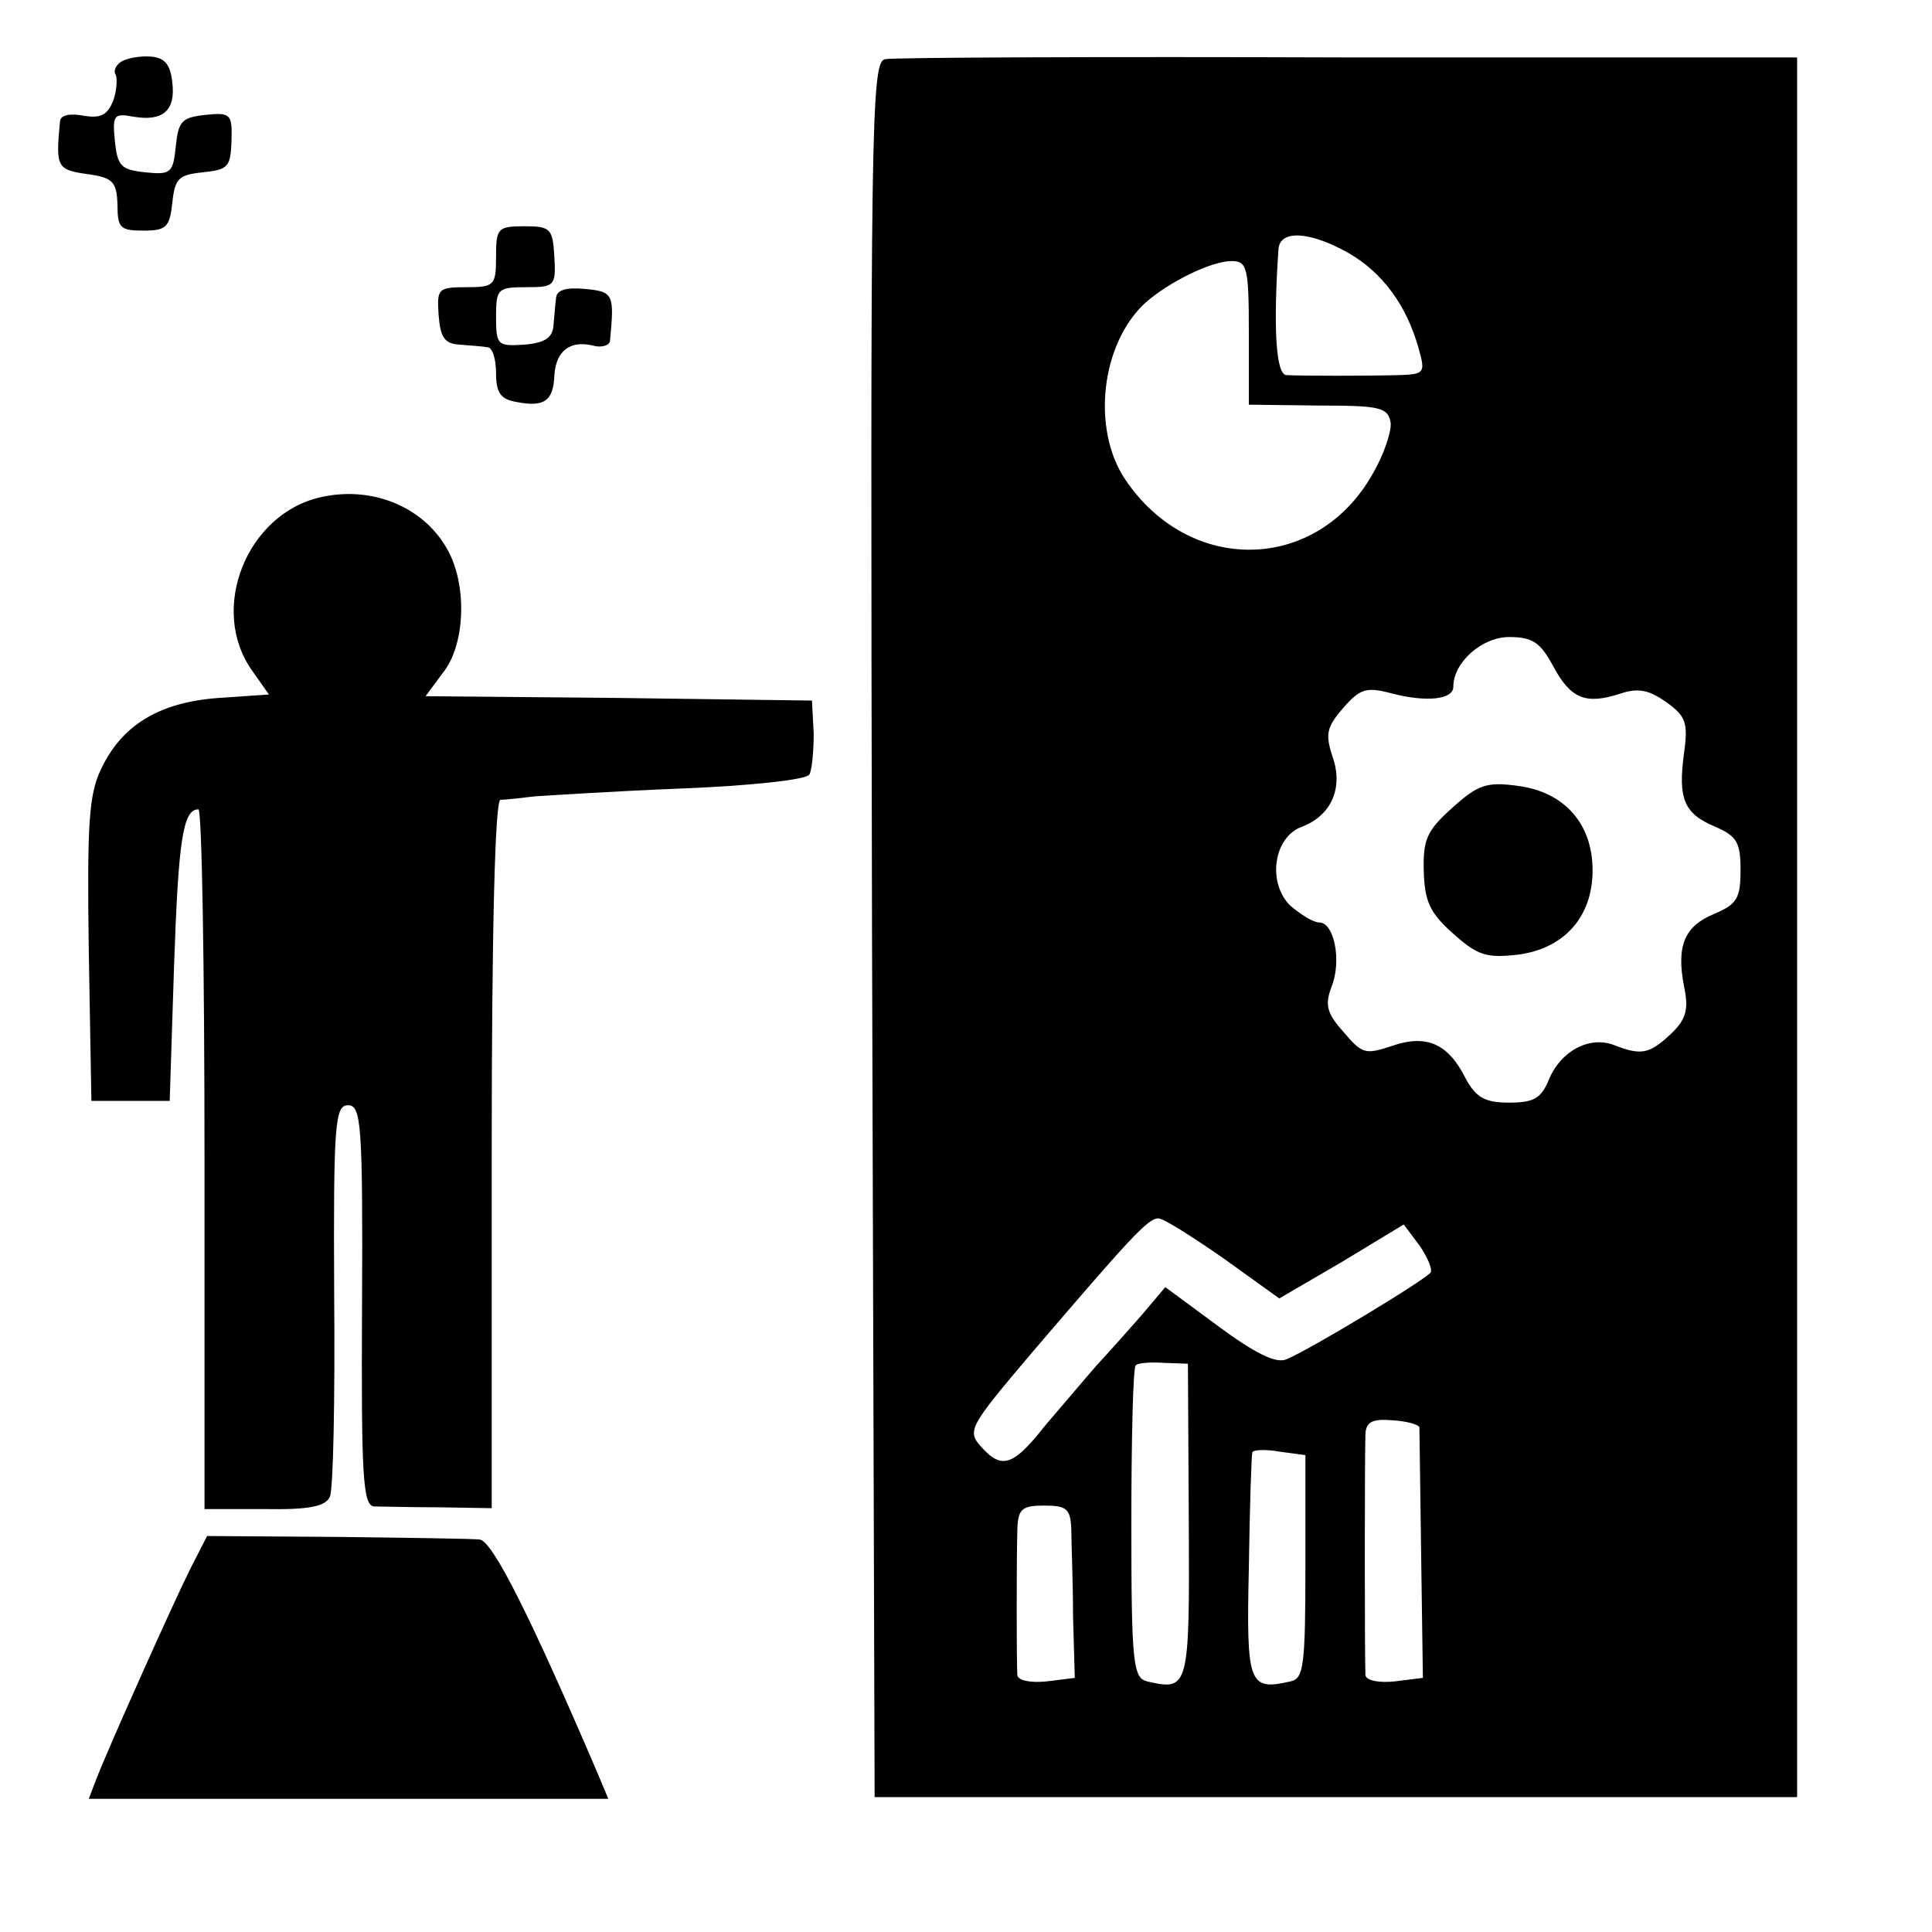 <?xml version="1.0" standalone="no"?>
<!DOCTYPE svg PUBLIC "-//W3C//DTD SVG 20010904//EN"
 "http://www.w3.org/TR/2001/REC-SVG-20010904/DTD/svg10.dtd">
<svg version="1.0" xmlns="http://www.w3.org/2000/svg"
 width="222pt" height="222pt" viewBox="0 0 222 222"
 preserveAspectRatio="xMidYMid meet">
<g transform="translate(0,222) scale(0.1,-0.1)"
fill="#000000" stroke="none">
<path d="M139 2149 c-6 -4 -9 -11 -6 -15 2 -5 1 -19 -3 -30 -7 -17 -15 -20
-34 -17 -15 3 -26 1 -27 -6 -5 -53 -4 -56 31 -61 30 -4 34 -9 35 -35 0 -27 3
-30 30 -30 26 0 30 4 33 32 3 28 7 32 35 35 29 3 32 6 33 36 1 31 -1 33 -30
30 -27 -3 -31 -7 -34 -36 -3 -31 -6 -33 -35 -30 -28 3 -32 7 -35 36 -3 30 -1
32 21 28 34 -6 49 7 45 39 -2 21 -9 29 -25 30 -12 1 -28 -2 -34 -6z"/>
<path d="M1017 2152 c-16 -3 -17 -73 -15 -1000 l3 -997 530 0 530 0 0 999 0
1000 -516 0 c-283 1 -523 0 -532 -2z m533 -223 c38 -22 66 -59 80 -109 8 -28
7 -30 -21 -31 -37 -1 -115 -1 -131 0 -12 1 -15 55 -9 144 1 23 35 22 81 -4z
m-115 -91 l0 -83 80 -1 c71 0 80 -2 83 -20 1 -10 -8 -37 -21 -59 -64 -113
-210 -116 -284 -6 -39 58 -28 156 23 203 27 24 76 48 99 48 18 0 20 -7 20 -82z
m350 -384 c20 -37 37 -44 77 -31 21 7 33 4 53 -10 22 -16 25 -23 20 -59 -7
-52 0 -69 36 -84 25 -11 29 -18 29 -50 0 -32 -4 -39 -30 -50 -34 -14 -44 -36
-35 -83 6 -28 2 -39 -16 -56 -24 -22 -33 -24 -64 -12 -28 11 -61 -6 -75 -39
-9 -22 -17 -27 -46 -27 -28 0 -38 6 -50 28 -20 40 -45 51 -85 37 -30 -10 -34
-9 -55 16 -19 21 -22 31 -14 52 12 30 3 74 -14 74 -7 0 -21 9 -33 19 -27 26
-20 79 13 91 34 13 48 45 35 81 -8 25 -7 33 12 55 20 23 27 25 57 17 39 -10
70 -7 70 8 0 28 33 57 64 57 27 0 36 -6 51 -34z m-379 -680 l64 -46 72 42 71
43 18 -24 c9 -13 15 -27 13 -31 -5 -8 -139 -89 -166 -100 -12 -5 -36 7 -78 38
l-61 45 -27 -32 c-15 -17 -38 -43 -52 -58 -14 -16 -40 -47 -59 -69 -37 -47
-50 -51 -74 -24 -16 18 -13 23 59 108 113 132 133 154 145 154 6 0 39 -21 75
-46z m-40 -302 c1 -193 0 -195 -48 -184 -16 4 -18 21 -18 181 0 98 2 180 5
182 2 3 17 4 32 3 l28 -1 1 -181z m265 108 c0 -3 1 -69 2 -147 l2 -141 -32 -4
c-19 -2 -33 1 -34 7 -1 14 -1 256 0 278 1 13 8 17 31 15 17 -1 30 -5 31 -8z
m-131 -160 c0 -114 -2 -129 -17 -132 -48 -11 -51 -4 -48 130 1 70 3 130 4 133
0 3 15 4 31 1 l30 -4 0 -128z m-269 43 c0 -16 2 -60 2 -100 l2 -71 -32 -4
c-19 -2 -33 1 -34 7 -1 14 -1 134 0 168 1 23 5 27 31 27 26 0 30 -4 31 -27z"/>
<path d="M1669 1292 c-29 -26 -34 -36 -33 -73 1 -35 7 -48 34 -72 28 -25 38
-28 74 -24 54 7 86 44 86 97 0 53 -32 90 -86 97 -36 5 -46 1 -75 -25z"/>
<path d="M570 1925 c0 -33 -2 -35 -34 -35 -33 0 -34 -2 -32 -32 2 -26 7 -33
24 -34 12 -1 27 -2 32 -3 6 0 10 -14 10 -30 0 -22 5 -30 24 -33 31 -6 42 1 43
31 2 28 18 40 44 34 10 -3 20 0 20 6 5 53 4 56 -29 59 -21 2 -32 -1 -33 -10
-1 -7 -2 -22 -3 -32 -1 -14 -10 -20 -33 -22 -31 -2 -33 -1 -33 32 0 32 2 34
34 34 33 0 35 1 33 35 -2 32 -4 35 -34 35 -31 0 -33 -2 -33 -35z"/>
<path d="M370 1649 c-86 -18 -131 -129 -80 -200 l19 -27 -58 -4 c-68 -5 -111
-31 -135 -82 -14 -29 -16 -64 -14 -208 l3 -173 45 0 45 0 5 155 c5 144 10 180
28 180 4 0 7 -181 7 -402 l0 -402 68 0 c52 -1 71 3 76 14 4 8 6 113 5 233 -1
197 1 217 16 217 15 0 17 -21 16 -230 -1 -198 1 -230 14 -231 8 0 42 -1 75 -1
l60 -1 0 406 c0 264 4 407 10 408 6 0 24 2 40 4 17 1 93 6 169 9 77 3 143 10
146 16 3 5 5 27 5 47 l-2 38 -222 3 -222 2 20 27 c25 31 28 97 7 138 -26 51
-86 77 -146 64z"/>
<path d="M219 418 c-19 -38 -94 -205 -109 -244 l-8 -21 298 0 299 0 -13 31
c-75 175 -120 266 -135 267 -9 1 -83 2 -165 3 l-148 1 -19 -37z"/>
</g>
</svg>
